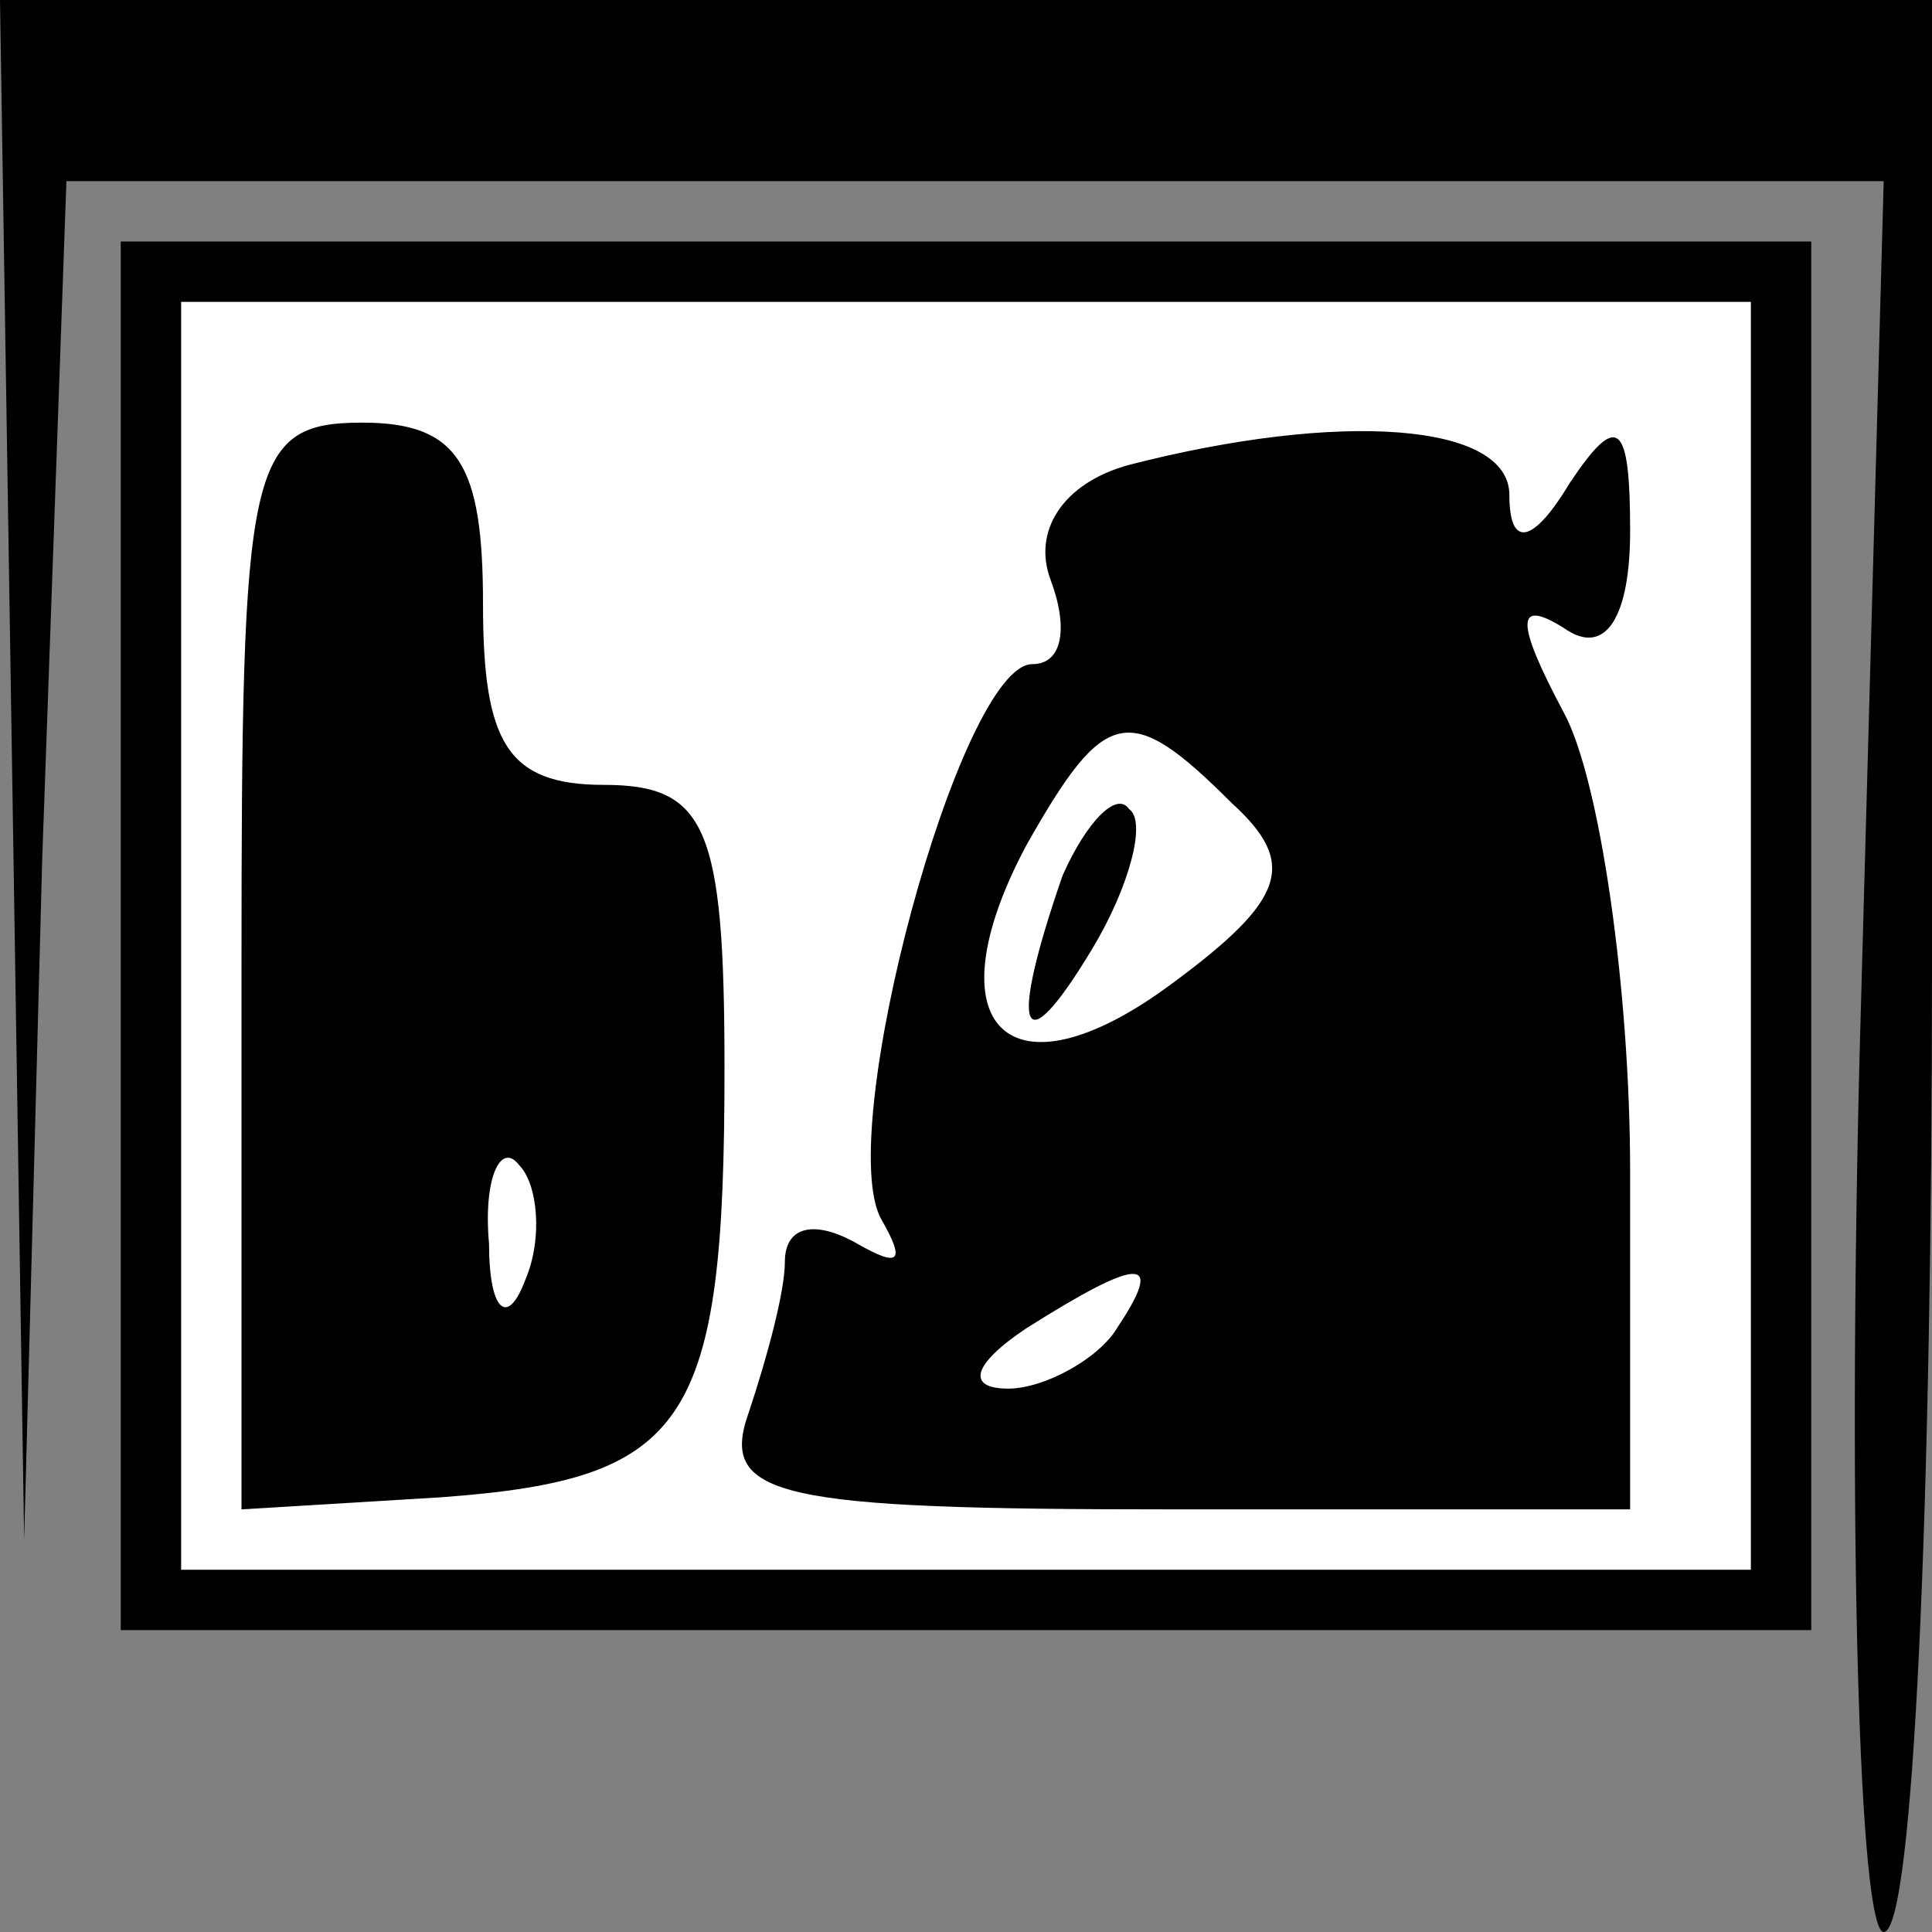 <?xml version="1.0" standalone="no"?>
<!DOCTYPE svg PUBLIC "-//W3C//DTD SVG 20010904//EN"
 "http://www.w3.org/TR/2001/REC-SVG-20010904/DTD/svg10.dtd">
<svg version="1.0" xmlns="http://www.w3.org/2000/svg"
 width="32pt" height="32pt" viewBox="0 0 32 32"
 preserveAspectRatio="xMidYMid meet">
<rect x="0" y="0" width="32" height="32" fill="#808080" stroke="none"/>
<g transform="translate(0,32) scale(0.1,-0.1)"
fill="#000000" stroke="none">
<path fill="#000000" stroke="none" d="M2 193 l2 -128 3 113 4 112 150 0 151
0 -4 -145 c-2 -80 0 -145 4 -145 5 0 8 72 8 160 l0 160 -160 0 -160 0 2 -127z"/>
<path fill="#000000" stroke="none" d="M20 165 l0 -115 140 0 140 0 0 115 0
115 -140 0 -140 0 0 -115z"/>
<path fill="#ffffff" stroke="none" d="M290 165 l0 -105 -130 0 -130 0 0 105
0 105 130 0 130 0 0 -105z"/>
<path fill="#000000" stroke="none" d="M40 160 l0 -90 33 2 c41 3 47 12 47 71
0 40 -3 47 -20 47 -16 0 -20 7 -20 30 0 23 -4 30 -20 30 -19 0 -20 -7 -20 -90z"/>
<path fill="#ffffff" stroke="none" d="M87 108 c-3 -8 -6 -5 -6 6 -1 11 2 17
5 13 3 -3 4 -12 1 -19z"/>
<path fill="#000000" stroke="none" d="M187 243 c-11 -3 -16 -11 -13 -19 3 -8
2 -14 -3 -14 -12 0 -33 -78 -25 -92 4 -7 3 -8 -4 -4 -7 4 -12 3 -12 -3 0 -5
-3 -16 -6 -25 -5 -14 5 -16 70 -16 l76 0 0 56 c0 30 -5 65 -11 76 -8 15 -8 19
0 14 7 -5 11 2 11 16 0 18 -2 20 -10 8 -6 -10 -10 -11 -10 -2 0 12 -28 14 -63
5z"/>
<path fill="#ffffff" stroke="none" d="M204 187 c11 -10 9 -16 -10 -30 -27
-20 -40 -7 -24 23 13 23 17 24 34 7z"/>
<path fill="#ffffff" stroke="none" d="M185 100 c-3 -5 -12 -10 -18 -10 -7 0
-6 4 3 10 19 12 23 12 15 0z"/>
<path fill="#000000" stroke="none" d="M176 175 c-9 -26 -7 -32 5 -12 6 10 9
21 6 23 -2 3 -7 -2 -11 -11z"/>
</g>
</svg>

